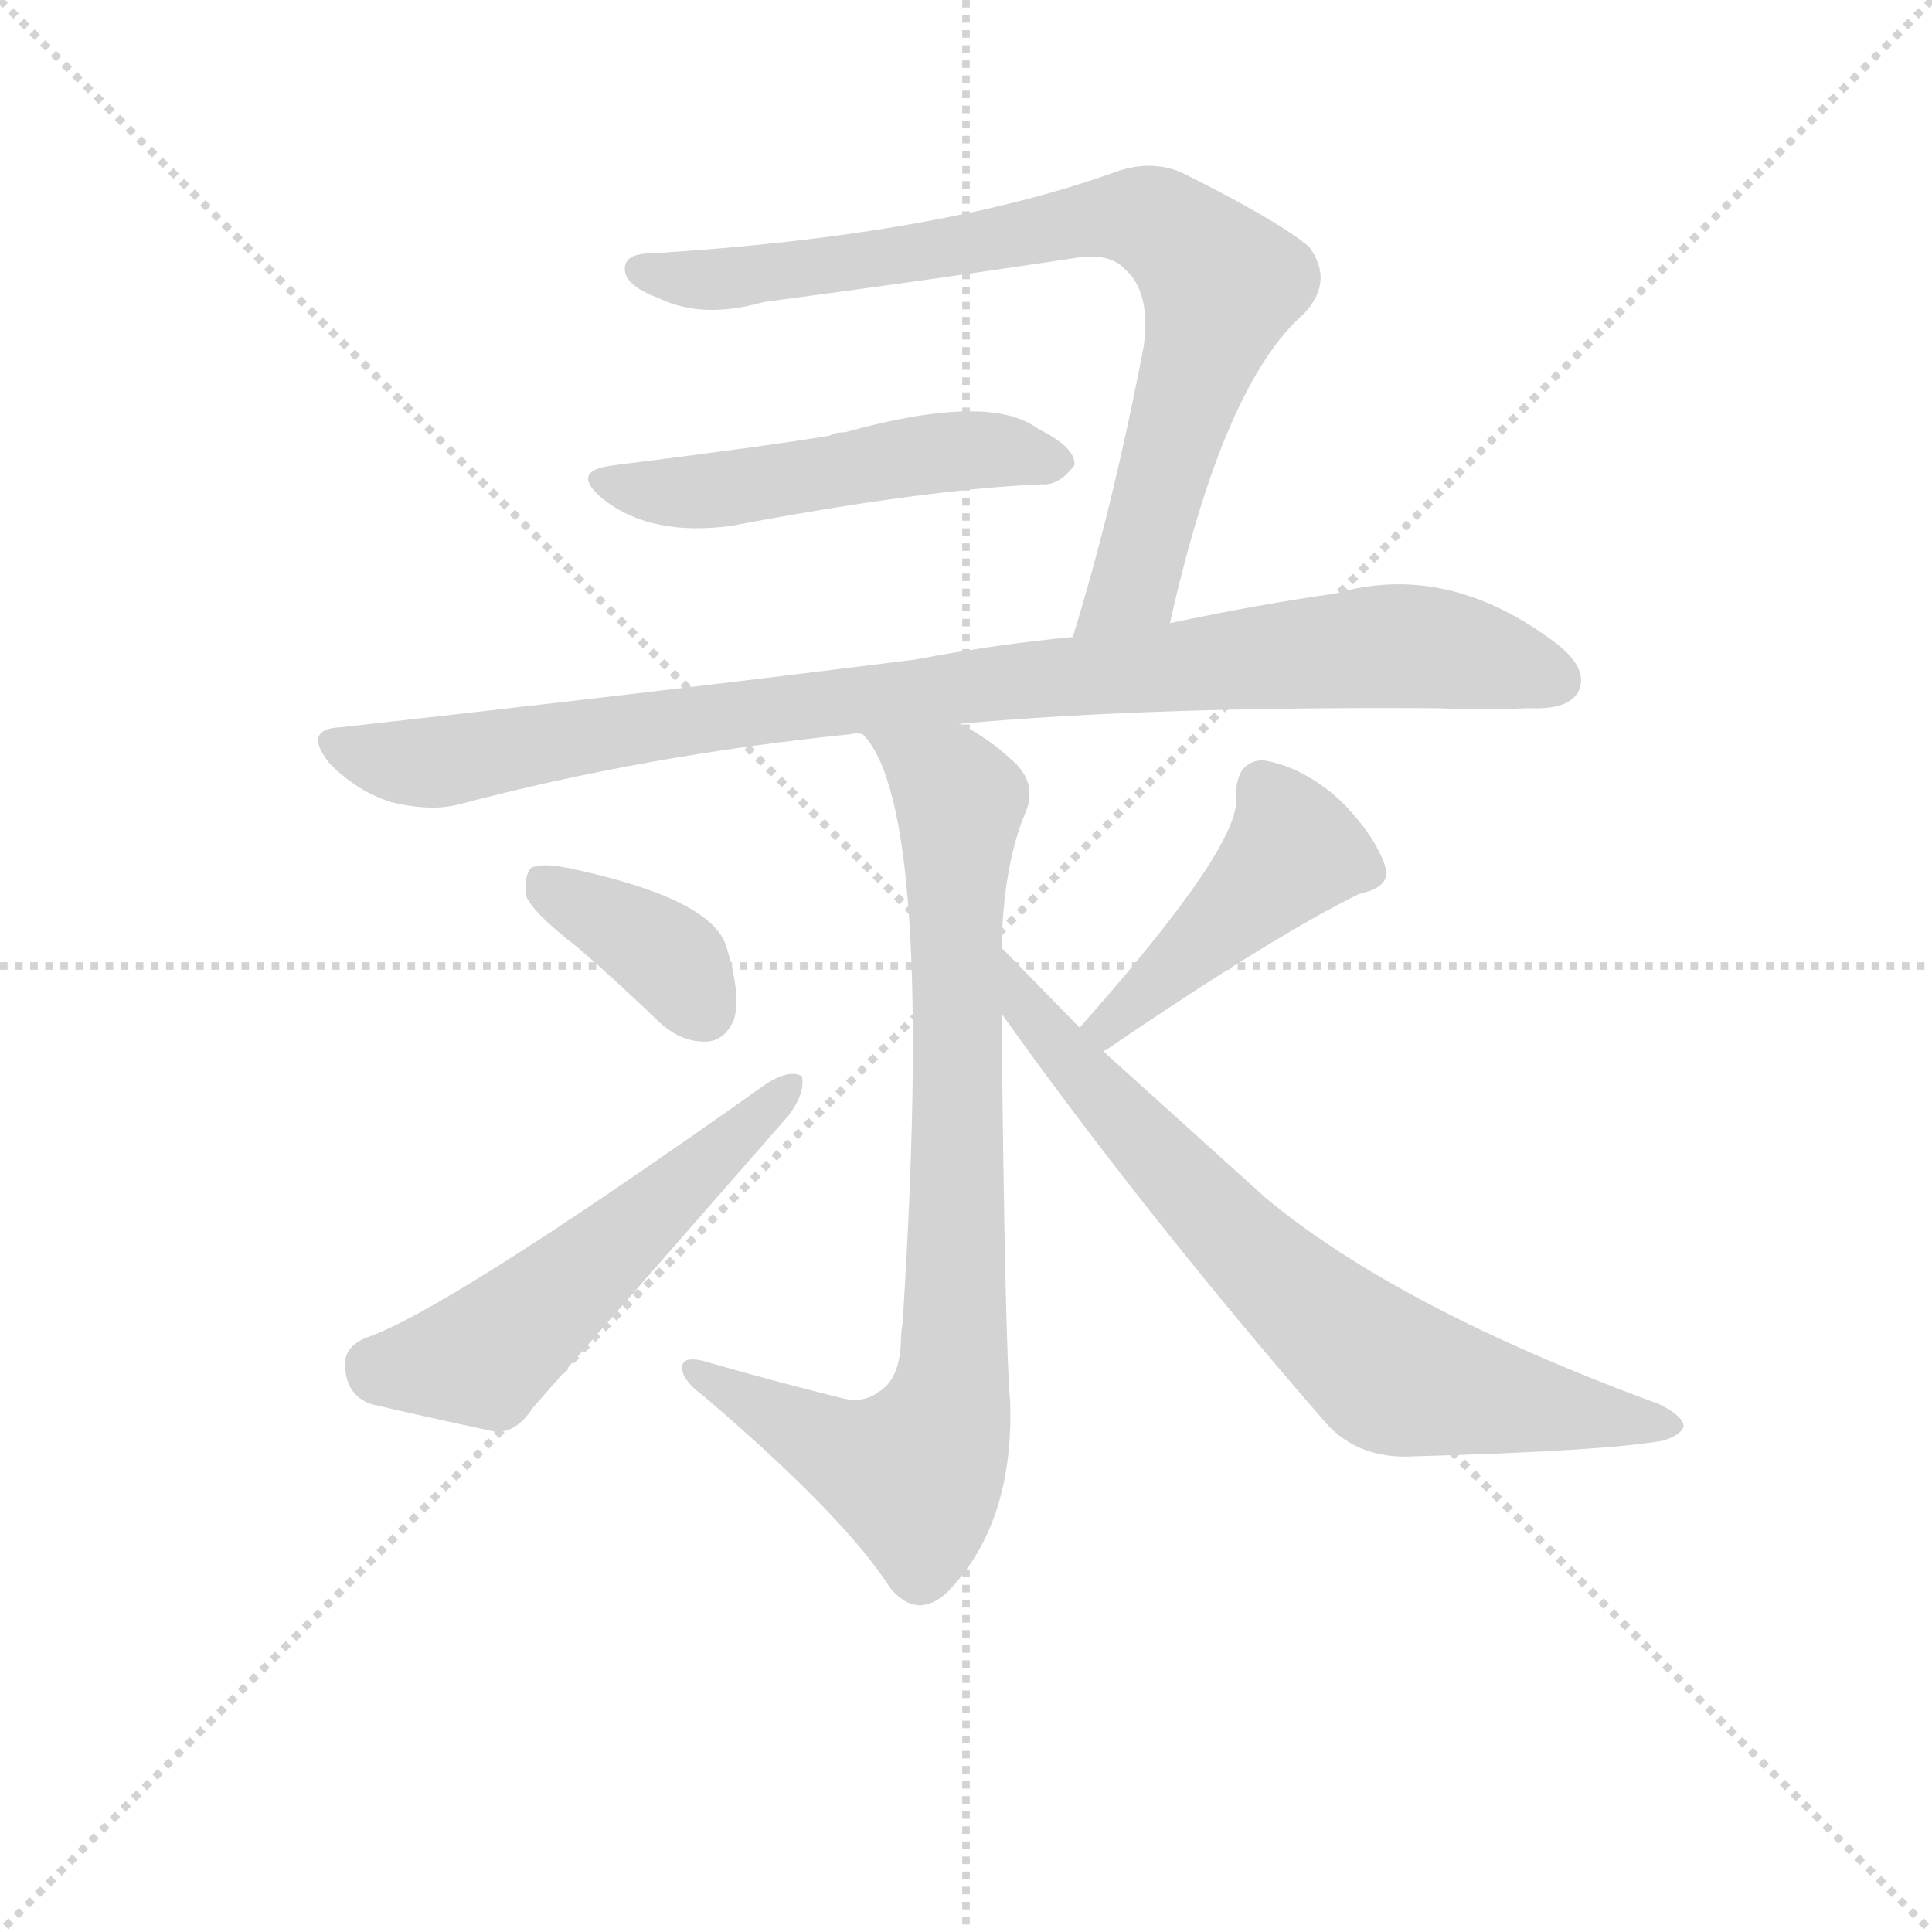 <svg version="1.1" viewBox="0 0 1024 1024" xmlns="http://www.w3.org/2000/svg">
  <g stroke="lightgray" stroke-dasharray="1,1" stroke-width="1" transform="scale(4, 4)">
    <line x1="0" y1="0" x2="256" y2="256"></line>
    <line x1="256" y1="0" x2="0" y2="256"></line>
    <line x1="128" y1="0" x2="128" y2="256"></line>
    <line x1="0" y1="128" x2="256" y2="128"></line>
  </g>
<g transform="scale(0.92, -0.92) translate(60, -900)">
   <style type="text/css">
    @keyframes keyframes0 {
      from {
       stroke: blue;
       stroke-dashoffset: 824;
       stroke-width: 128;
       }
       73% {
       animation-timing-function: step-end;
       stroke: blue;
       stroke-dashoffset: 0;
       stroke-width: 128;
       }
       to {
       stroke: black;
       stroke-width: 1024;
       }
       }
       #make-me-a-hanzi-animation-0 {
         animation: keyframes0 0.921s both;
         animation-delay: 0s;
         animation-timing-function: linear;
       }
    @keyframes keyframes1 {
      from {
       stroke: blue;
       stroke-dashoffset: 519;
       stroke-width: 128;
       }
       63% {
       animation-timing-function: step-end;
       stroke: blue;
       stroke-dashoffset: 0;
       stroke-width: 128;
       }
       to {
       stroke: black;
       stroke-width: 1024;
       }
       }
       #make-me-a-hanzi-animation-1 {
         animation: keyframes1 0.672s both;
         animation-delay: 0.921s;
         animation-timing-function: linear;
       }
    @keyframes keyframes2 {
      from {
       stroke: blue;
       stroke-dashoffset: 967;
       stroke-width: 128;
       }
       76% {
       animation-timing-function: step-end;
       stroke: blue;
       stroke-dashoffset: 0;
       stroke-width: 128;
       }
       to {
       stroke: black;
       stroke-width: 1024;
       }
       }
       #make-me-a-hanzi-animation-2 {
         animation: keyframes2 1.037s both;
         animation-delay: 1.593s;
         animation-timing-function: linear;
       }
    @keyframes keyframes3 {
      from {
       stroke: blue;
       stroke-dashoffset: 846;
       stroke-width: 128;
       }
       73% {
       animation-timing-function: step-end;
       stroke: blue;
       stroke-dashoffset: 0;
       stroke-width: 128;
       }
       to {
       stroke: black;
       stroke-width: 1024;
       }
       }
       #make-me-a-hanzi-animation-3 {
         animation: keyframes3 0.938s both;
         animation-delay: 2.63s;
         animation-timing-function: linear;
       }
    @keyframes keyframes4 {
      from {
       stroke: blue;
       stroke-dashoffset: 380;
       stroke-width: 128;
       }
       55% {
       animation-timing-function: step-end;
       stroke: blue;
       stroke-dashoffset: 0;
       stroke-width: 128;
       }
       to {
       stroke: black;
       stroke-width: 1024;
       }
       }
       #make-me-a-hanzi-animation-4 {
         animation: keyframes4 0.559s both;
         animation-delay: 3.568s;
         animation-timing-function: linear;
       }
    @keyframes keyframes5 {
      from {
       stroke: blue;
       stroke-dashoffset: 557;
       stroke-width: 128;
       }
       64% {
       animation-timing-function: step-end;
       stroke: blue;
       stroke-dashoffset: 0;
       stroke-width: 128;
       }
       to {
       stroke: black;
       stroke-width: 1024;
       }
       }
       #make-me-a-hanzi-animation-5 {
         animation: keyframes5 0.703s both;
         animation-delay: 4.128s;
         animation-timing-function: linear;
       }
    @keyframes keyframes6 {
      from {
       stroke: blue;
       stroke-dashoffset: 457;
       stroke-width: 128;
       }
       60% {
       animation-timing-function: step-end;
       stroke: blue;
       stroke-dashoffset: 0;
       stroke-width: 128;
       }
       to {
       stroke: black;
       stroke-width: 1024;
       }
       }
       #make-me-a-hanzi-animation-6 {
         animation: keyframes6 0.622s both;
         animation-delay: 4.831s;
         animation-timing-function: linear;
       }
    @keyframes keyframes7 {
      from {
       stroke: blue;
       stroke-dashoffset: 749;
       stroke-width: 128;
       }
       71% {
       animation-timing-function: step-end;
       stroke: blue;
       stroke-dashoffset: 0;
       stroke-width: 128;
       }
       to {
       stroke: black;
       stroke-width: 1024;
       }
       }
       #make-me-a-hanzi-animation-7 {
         animation: keyframes7 0.86s both;
         animation-delay: 5.453s;
         animation-timing-function: linear;
       }
</style>
<path d="M 614.0 541.0 Q 645.0 679.0 691.0 719.0 Q 709.0 738.0 694.0 758.0 Q 676.0 773.0 622.0 800.0 Q 603.0 809.0 580.0 800.0 Q 478.0 764.0 315.0 754.0 Q 299.0 754.0 300.0 744.0 Q 301.0 735.0 320.0 728.0 Q 345.0 716.0 380.0 726.0 Q 471.0 738.0 557.0 751.0 Q 579.0 755.0 588.0 745.0 Q 603.0 732.0 599.0 701.0 Q 581.0 607.0 558.0 533.0 C 549.0 504.0 607.0 512.0 614.0 541.0 Z" fill="lightgray"></path> 
<path d="M 294.0 632.0 Q 267.0 629.0 288.0 612.0 Q 315.0 591.0 361.0 597.0 Q 472.0 618.0 540.0 621.0 Q 550.0 620.0 559.0 632.0 Q 560.0 642.0 538.0 653.0 Q 510.0 674.0 427.0 651.0 Q 421.0 651.0 418.0 649.0 Q 382.0 643.0 294.0 632.0 Z" fill="lightgray"></path> 
<path d="M 558.0 533.0 Q 515.0 529.0 467.0 520.0 Q 316.0 501.0 136.0 481.0 Q 114.0 480.0 130.0 460.0 Q 146.0 444.0 165.0 438.0 Q 189.0 432.0 206.0 437.0 Q 312.0 465.0 430.0 477.0 Q 433.0 478.0 437.0 477.0 L 493.0 483.0 Q 602.0 493.0 767.0 492.0 Q 795.0 491.0 821.0 492.0 Q 843.0 491.0 849.0 501.0 Q 856.0 514.0 837.0 529.0 Q 774.0 577.0 709.0 558.0 Q 666.0 552.0 614.0 541.0 L 558.0 533.0 Z" fill="lightgray"></path> 
<path d="M 437.0 477.0 Q 479.0 435.0 460.0 138.0 Q 459.0 132.0 459.0 126.0 Q 458.0 105.0 446.0 98.0 Q 437.0 91.0 423.0 95.0 Q 383.0 105.0 345.0 116.0 Q 332.0 119.0 333.0 111.0 Q 334.0 104.0 345.0 96.0 Q 426.0 27.0 453.0 -15.0 Q 468.0 -33.0 485.0 -18.0 Q 524.0 21.0 522.0 92.0 Q 519.0 123.0 517.0 316.0 L 517.0 354.0 Q 518.0 400.0 530.0 430.0 Q 539.0 449.0 522.0 463.0 Q 509.0 475.0 493.0 483.0 C 467.0 498.0 421.0 502.0 437.0 477.0 Z" fill="lightgray"></path> 
<path d="M 273.0 354.0 Q 295.0 335.0 320.0 311.0 Q 333.0 299.0 348.0 300.0 Q 358.0 301.0 363.0 313.0 Q 367.0 328.0 358.0 356.0 Q 348.0 383.0 267.0 400.0 Q 252.0 403.0 246.0 400.0 Q 242.0 396.0 243.0 384.0 Q 247.0 374.0 273.0 354.0 Z" fill="lightgray"></path> 
<path d="M 150.0 129.0 Q 137.0 123.0 139.0 111.0 Q 140.0 96.0 154.0 91.0 Q 184.0 84.0 226.0 75.0 Q 238.0 75.0 247.0 89.0 L 394.0 257.0 Q 404.0 270.0 402.0 280.0 Q 395.0 284.0 382.0 276.0 Q 196.0 144.0 150.0 129.0 Z" fill="lightgray"></path> 
<path d="M 576.0 294.0 Q 576.0 295.0 577.0 295.0 Q 674.0 361.0 723.0 385.0 Q 742.0 389.0 738.0 401.0 Q 732.0 419.0 712.0 439.0 Q 691.0 458.0 668.0 462.0 Q 652.0 462.0 652.0 441.0 Q 656.0 414.0 562.0 308.0 C 542.0 286.0 552.0 276.0 576.0 294.0 Z" fill="lightgray"></path> 
<path d="M 517.0 316.0 Q 599.0 201.0 704.0 80.0 Q 723.0 59.0 755.0 61.0 Q 864.0 64.0 898.0 70.0 Q 908.0 73.0 910.0 78.0 Q 910.0 84.0 896.0 91.0 Q 746.0 146.0 669.0 210.0 L 576.0 294.0 L 562.0 308.0 L 517.0 354.0 C 496.0 375.0 500.0 340.0 517.0 316.0 Z" fill="lightgray"></path> 
      <clipPath id="make-me-a-hanzi-clip-0">
      <path d="M 614.0 541.0 Q 645.0 679.0 691.0 719.0 Q 709.0 738.0 694.0 758.0 Q 676.0 773.0 622.0 800.0 Q 603.0 809.0 580.0 800.0 Q 478.0 764.0 315.0 754.0 Q 299.0 754.0 300.0 744.0 Q 301.0 735.0 320.0 728.0 Q 345.0 716.0 380.0 726.0 Q 471.0 738.0 557.0 751.0 Q 579.0 755.0 588.0 745.0 Q 603.0 732.0 599.0 701.0 Q 581.0 607.0 558.0 533.0 C 549.0 504.0 607.0 512.0 614.0 541.0 Z" fill="lightgray"></path>
      </clipPath>
      <path clip-path="url(#make-me-a-hanzi-clip-0)" d="M 310.0 744.0 L 354.0 738.0 L 582.0 775.0 L 615.0 766.0 L 643.0 736.0 L 641.0 724.0 L 593.0 564.0 L 564.0 539.0 " fill="none" id="make-me-a-hanzi-animation-0" stroke-dasharray="696 1392" stroke-linecap="round"></path>

      <clipPath id="make-me-a-hanzi-clip-1">
      <path d="M 294.0 632.0 Q 267.0 629.0 288.0 612.0 Q 315.0 591.0 361.0 597.0 Q 472.0 618.0 540.0 621.0 Q 550.0 620.0 559.0 632.0 Q 560.0 642.0 538.0 653.0 Q 510.0 674.0 427.0 651.0 Q 421.0 651.0 418.0 649.0 Q 382.0 643.0 294.0 632.0 Z" fill="lightgray"></path>
      </clipPath>
      <path clip-path="url(#make-me-a-hanzi-clip-1)" d="M 289.0 623.0 L 336.0 616.0 L 480.0 639.0 L 508.0 641.0 L 549.0 634.0 " fill="none" id="make-me-a-hanzi-animation-1" stroke-dasharray="391 782" stroke-linecap="round"></path>

      <clipPath id="make-me-a-hanzi-clip-2">
      <path d="M 558.0 533.0 Q 515.0 529.0 467.0 520.0 Q 316.0 501.0 136.0 481.0 Q 114.0 480.0 130.0 460.0 Q 146.0 444.0 165.0 438.0 Q 189.0 432.0 206.0 437.0 Q 312.0 465.0 430.0 477.0 Q 433.0 478.0 437.0 477.0 L 493.0 483.0 Q 602.0 493.0 767.0 492.0 Q 795.0 491.0 821.0 492.0 Q 843.0 491.0 849.0 501.0 Q 856.0 514.0 837.0 529.0 Q 774.0 577.0 709.0 558.0 Q 666.0 552.0 614.0 541.0 L 558.0 533.0 Z" fill="lightgray"></path>
      </clipPath>
      <path clip-path="url(#make-me-a-hanzi-clip-2)" d="M 133.0 470.0 L 188.0 460.0 L 448.0 499.0 L 735.0 528.0 L 788.0 523.0 L 836.0 508.0 " fill="none" id="make-me-a-hanzi-animation-2" stroke-dasharray="839 1678" stroke-linecap="round"></path>

      <clipPath id="make-me-a-hanzi-clip-3">
      <path d="M 437.0 477.0 Q 479.0 435.0 460.0 138.0 Q 459.0 132.0 459.0 126.0 Q 458.0 105.0 446.0 98.0 Q 437.0 91.0 423.0 95.0 Q 383.0 105.0 345.0 116.0 Q 332.0 119.0 333.0 111.0 Q 334.0 104.0 345.0 96.0 Q 426.0 27.0 453.0 -15.0 Q 468.0 -33.0 485.0 -18.0 Q 524.0 21.0 522.0 92.0 Q 519.0 123.0 517.0 316.0 L 517.0 354.0 Q 518.0 400.0 530.0 430.0 Q 539.0 449.0 522.0 463.0 Q 509.0 475.0 493.0 483.0 C 467.0 498.0 421.0 502.0 437.0 477.0 Z" fill="lightgray"></path>
      </clipPath>
      <path clip-path="url(#make-me-a-hanzi-clip-3)" d="M 447.0 473.0 L 486.0 449.0 L 493.0 436.0 L 491.0 163.0 L 485.0 84.0 L 465.0 51.0 L 426.0 64.0 L 340.0 110.0 " fill="none" id="make-me-a-hanzi-animation-3" stroke-dasharray="718 1436" stroke-linecap="round"></path>

      <clipPath id="make-me-a-hanzi-clip-4">
      <path d="M 273.0 354.0 Q 295.0 335.0 320.0 311.0 Q 333.0 299.0 348.0 300.0 Q 358.0 301.0 363.0 313.0 Q 367.0 328.0 358.0 356.0 Q 348.0 383.0 267.0 400.0 Q 252.0 403.0 246.0 400.0 Q 242.0 396.0 243.0 384.0 Q 247.0 374.0 273.0 354.0 Z" fill="lightgray"></path>
      </clipPath>
      <path clip-path="url(#make-me-a-hanzi-clip-4)" d="M 251.0 394.0 L 325.0 349.0 L 345.0 318.0 " fill="none" id="make-me-a-hanzi-animation-4" stroke-dasharray="252 504" stroke-linecap="round"></path>

      <clipPath id="make-me-a-hanzi-clip-5">
      <path d="M 150.0 129.0 Q 137.0 123.0 139.0 111.0 Q 140.0 96.0 154.0 91.0 Q 184.0 84.0 226.0 75.0 Q 238.0 75.0 247.0 89.0 L 394.0 257.0 Q 404.0 270.0 402.0 280.0 Q 395.0 284.0 382.0 276.0 Q 196.0 144.0 150.0 129.0 Z" fill="lightgray"></path>
      </clipPath>
      <path clip-path="url(#make-me-a-hanzi-clip-5)" d="M 155.0 114.0 L 219.0 118.0 L 397.0 275.0 " fill="none" id="make-me-a-hanzi-animation-5" stroke-dasharray="429 858" stroke-linecap="round"></path>

      <clipPath id="make-me-a-hanzi-clip-6">
      <path d="M 576.0 294.0 Q 576.0 295.0 577.0 295.0 Q 674.0 361.0 723.0 385.0 Q 742.0 389.0 738.0 401.0 Q 732.0 419.0 712.0 439.0 Q 691.0 458.0 668.0 462.0 Q 652.0 462.0 652.0 441.0 Q 656.0 414.0 562.0 308.0 C 542.0 286.0 552.0 276.0 576.0 294.0 Z" fill="lightgray"></path>
      </clipPath>
      <path clip-path="url(#make-me-a-hanzi-clip-6)" d="M 725.0 398.0 L 685.0 410.0 L 580.0 312.0 L 573.0 298.0 " fill="none" id="make-me-a-hanzi-animation-6" stroke-dasharray="329 658" stroke-linecap="round"></path>

      <clipPath id="make-me-a-hanzi-clip-7">
      <path d="M 517.0 316.0 Q 599.0 201.0 704.0 80.0 Q 723.0 59.0 755.0 61.0 Q 864.0 64.0 898.0 70.0 Q 908.0 73.0 910.0 78.0 Q 910.0 84.0 896.0 91.0 Q 746.0 146.0 669.0 210.0 L 576.0 294.0 L 562.0 308.0 L 517.0 354.0 C 496.0 375.0 500.0 340.0 517.0 316.0 Z" fill="lightgray"></path>
      </clipPath>
      <path clip-path="url(#make-me-a-hanzi-clip-7)" d="M 520.0 348.0 L 532.0 318.0 L 561.0 283.0 L 669.0 169.0 L 739.0 110.0 L 902.0 77.0 " fill="none" id="make-me-a-hanzi-animation-7" stroke-dasharray="621 1242" stroke-linecap="round"></path>

</g>
</svg>
